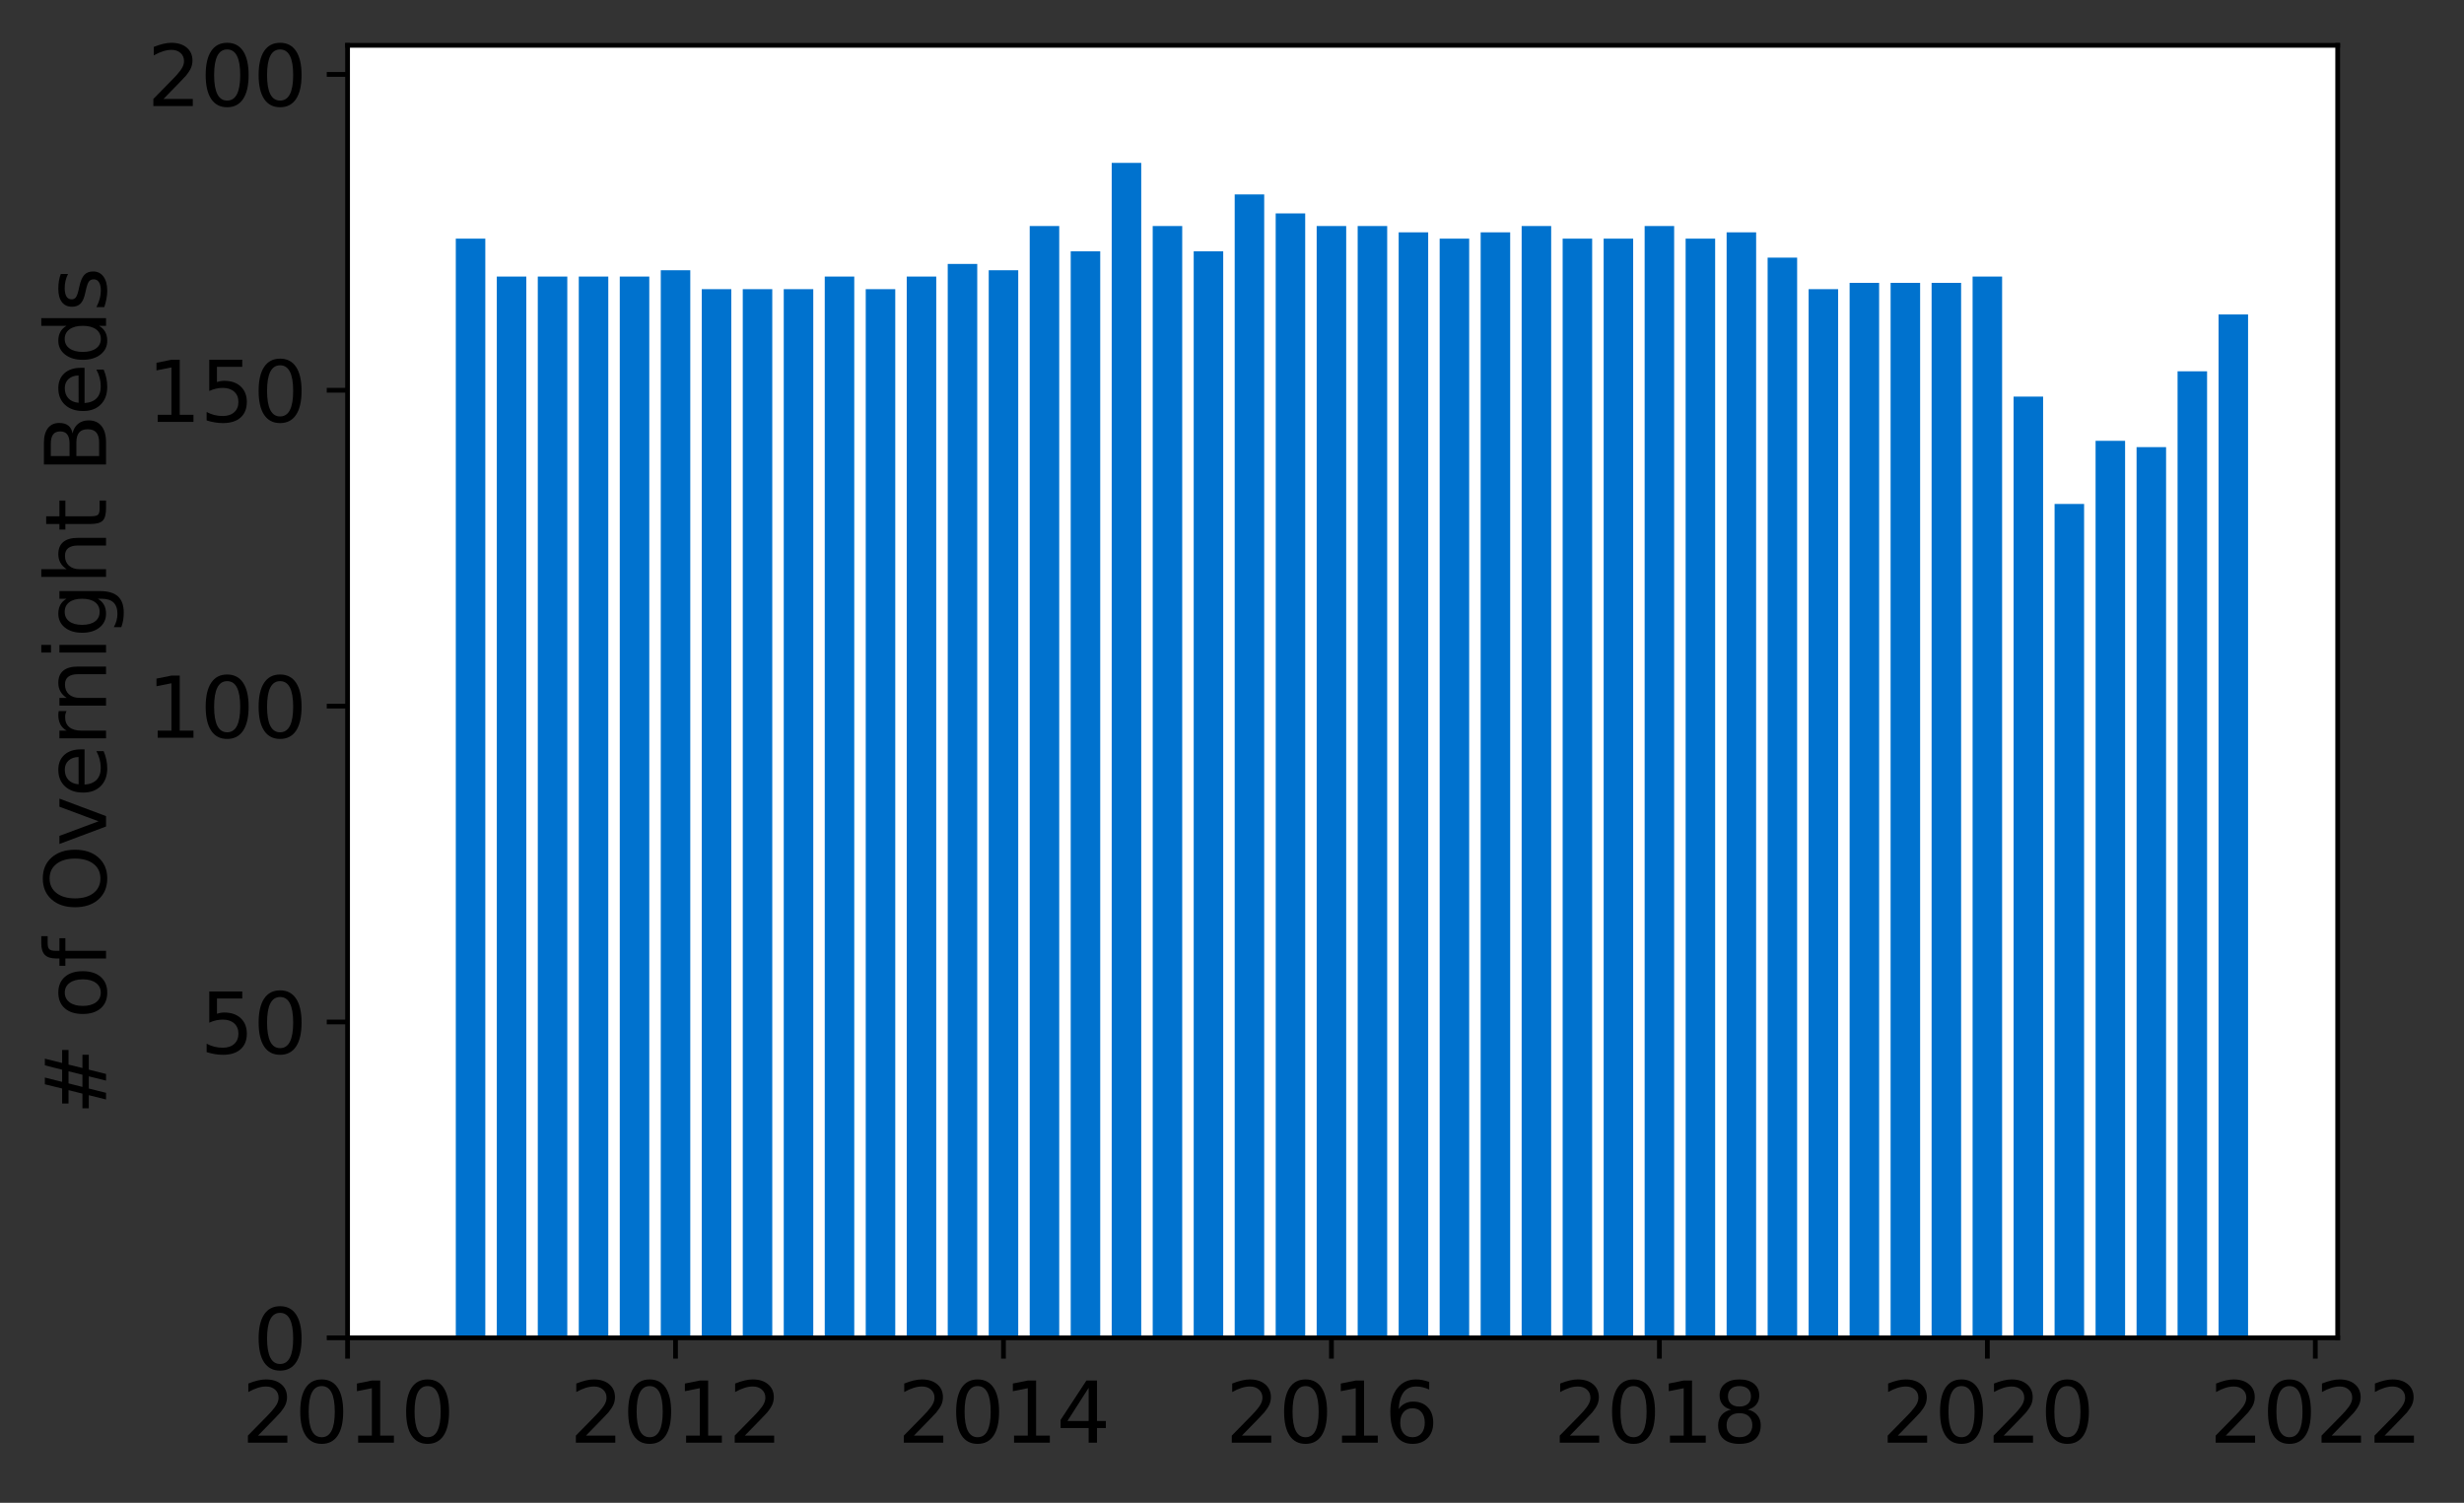 <?xml version="1.0" encoding="utf-8" standalone="no"?>
<!DOCTYPE svg PUBLIC "-//W3C//DTD SVG 1.1//EN"
  "http://www.w3.org/Graphics/SVG/1.1/DTD/svg11.dtd">
<svg height="252.82pt" version="1.1" viewBox="0 0 414.521 252.82" width="414.521pt" xmlns="http://www.w3.org/2000/svg" xmlns:xlink="http://www.w3.org/1999/xlink">
 <rect x="0" y="0" width="414.521" height="252.82" fill="#333333" stroke="none"/>
 <defs>
  <style type="text/css">*{stroke-linecap:butt;stroke-linejoin:round;}</style>
 </defs>
 <g id="figure_1">
  <g id="patch_1">
   <path d="M 0 252.82 
L 414.521 252.82 
L 414.521 0 
L 0 0 
z
" style="fill:none;"/>
  </g>
  <g id="axes_1">
   <g id="patch_2">
    <path d="M 58.472 225.07 
L 393.272 225.07 
L 393.272 7.63 
L 58.472 7.63 
z
" style="fill:#ffffff;"/>
   </g>
   <g id="patch_3">
    <path clip-path="url(#pd85be19075)" d="M 373.23 225.07 
L 378.196 225.07 
L 378.196 52.904 
L 373.23 52.904 
z
" style="fill:#0072ce;"/>
   </g>
   <g id="patch_4">
    <path clip-path="url(#pd85be19075)" d="M 366.334 225.07 
L 371.299 225.07 
L 371.299 62.468 
L 366.334 62.468 
z
" style="fill:#0072ce;"/>
   </g>
   <g id="patch_5">
    <path clip-path="url(#pd85be19075)" d="M 359.437 225.07 
L 364.403 225.07 
L 364.403 75.222 
L 359.437 75.222 
z
" style="fill:#0072ce;"/>
   </g>
   <g id="patch_6">
    <path clip-path="url(#pd85be19075)" d="M 352.541 225.07 
L 357.506 225.07 
L 357.506 74.159 
L 352.541 74.159 
z
" style="fill:#0072ce;"/>
   </g>
   <g id="patch_7">
    <path clip-path="url(#pd85be19075)" d="M 345.644 225.07 
L 350.61 225.07 
L 350.61 84.786 
L 345.644 84.786 
z
" style="fill:#0072ce;"/>
   </g>
   <g id="patch_8">
    <path clip-path="url(#pd85be19075)" d="M 338.748 225.07 
L 343.713 225.07 
L 343.713 66.719 
L 338.748 66.719 
z
" style="fill:#0072ce;"/>
   </g>
   <g id="patch_9">
    <path clip-path="url(#pd85be19075)" d="M 331.851 225.07 
L 336.817 225.07 
L 336.817 46.527 
L 331.851 46.527 
z
" style="fill:#0072ce;"/>
   </g>
   <g id="patch_10">
    <path clip-path="url(#pd85be19075)" d="M 324.955 225.07 
L 329.92 225.07 
L 329.92 47.59 
L 324.955 47.59 
z
" style="fill:#0072ce;"/>
   </g>
   <g id="patch_11">
    <path clip-path="url(#pd85be19075)" d="M 318.058 225.07 
L 323.024 225.07 
L 323.024 47.59 
L 318.058 47.59 
z
" style="fill:#0072ce;"/>
   </g>
   <g id="patch_12">
    <path clip-path="url(#pd85be19075)" d="M 311.162 225.07 
L 316.127 225.07 
L 316.127 47.59 
L 311.162 47.59 
z
" style="fill:#0072ce;"/>
   </g>
   <g id="patch_13">
    <path clip-path="url(#pd85be19075)" d="M 304.265 225.07 
L 309.23 225.07 
L 309.23 48.653 
L 304.265 48.653 
z
" style="fill:#0072ce;"/>
   </g>
   <g id="patch_14">
    <path clip-path="url(#pd85be19075)" d="M 297.368 225.07 
L 302.334 225.07 
L 302.334 43.339 
L 297.368 43.339 
z
" style="fill:#0072ce;"/>
   </g>
   <g id="patch_15">
    <path clip-path="url(#pd85be19075)" d="M 290.472 225.07 
L 295.437 225.07 
L 295.437 39.088 
L 290.472 39.088 
z
" style="fill:#0072ce;"/>
   </g>
   <g id="patch_16">
    <path clip-path="url(#pd85be19075)" d="M 283.575 225.07 
L 288.541 225.07 
L 288.541 40.151 
L 283.575 40.151 
z
" style="fill:#0072ce;"/>
   </g>
   <g id="patch_17">
    <path clip-path="url(#pd85be19075)" d="M 276.679 225.07 
L 281.644 225.07 
L 281.644 38.025 
L 276.679 38.025 
z
" style="fill:#0072ce;"/>
   </g>
   <g id="patch_18">
    <path clip-path="url(#pd85be19075)" d="M 269.782 225.07 
L 274.748 225.07 
L 274.748 40.151 
L 269.782 40.151 
z
" style="fill:#0072ce;"/>
   </g>
   <g id="patch_19">
    <path clip-path="url(#pd85be19075)" d="M 262.886 225.07 
L 267.851 225.07 
L 267.851 40.151 
L 262.886 40.151 
z
" style="fill:#0072ce;"/>
   </g>
   <g id="patch_20">
    <path clip-path="url(#pd85be19075)" d="M 255.989 225.07 
L 260.955 225.07 
L 260.955 38.025 
L 255.989 38.025 
z
" style="fill:#0072ce;"/>
   </g>
   <g id="patch_21">
    <path clip-path="url(#pd85be19075)" d="M 249.093 225.07 
L 254.058 225.07 
L 254.058 39.088 
L 249.093 39.088 
z
" style="fill:#0072ce;"/>
   </g>
   <g id="patch_22">
    <path clip-path="url(#pd85be19075)" d="M 242.196 225.07 
L 247.162 225.07 
L 247.162 40.151 
L 242.196 40.151 
z
" style="fill:#0072ce;"/>
   </g>
   <g id="patch_23">
    <path clip-path="url(#pd85be19075)" d="M 235.299 225.07 
L 240.265 225.07 
L 240.265 39.088 
L 235.299 39.088 
z
" style="fill:#0072ce;"/>
   </g>
   <g id="patch_24">
    <path clip-path="url(#pd85be19075)" d="M 228.403 225.07 
L 233.368 225.07 
L 233.368 38.025 
L 228.403 38.025 
z
" style="fill:#0072ce;"/>
   </g>
   <g id="patch_25">
    <path clip-path="url(#pd85be19075)" d="M 221.506 225.07 
L 226.472 225.07 
L 226.472 38.025 
L 221.506 38.025 
z
" style="fill:#0072ce;"/>
   </g>
   <g id="patch_26">
    <path clip-path="url(#pd85be19075)" d="M 214.61 225.07 
L 219.575 225.07 
L 219.575 35.9 
L 214.61 35.9 
z
" style="fill:#0072ce;"/>
   </g>
   <g id="patch_27">
    <path clip-path="url(#pd85be19075)" d="M 207.713 225.07 
L 212.679 225.07 
L 212.679 32.711 
L 207.713 32.711 
z
" style="fill:#0072ce;"/>
   </g>
   <g id="patch_28">
    <path clip-path="url(#pd85be19075)" d="M 200.817 225.07 
L 205.782 225.07 
L 205.782 42.276 
L 200.817 42.276 
z
" style="fill:#0072ce;"/>
   </g>
   <g id="patch_29">
    <path clip-path="url(#pd85be19075)" d="M 193.92 225.07 
L 198.886 225.07 
L 198.886 38.025 
L 193.92 38.025 
z
" style="fill:#0072ce;"/>
   </g>
   <g id="patch_30">
    <path clip-path="url(#pd85be19075)" d="M 187.024 225.07 
L 191.989 225.07 
L 191.989 27.397 
L 187.024 27.397 
z
" style="fill:#0072ce;"/>
   </g>
   <g id="patch_31">
    <path clip-path="url(#pd85be19075)" d="M 180.127 225.07 
L 185.093 225.07 
L 185.093 42.276 
L 180.127 42.276 
z
" style="fill:#0072ce;"/>
   </g>
   <g id="patch_32">
    <path clip-path="url(#pd85be19075)" d="M 173.23 225.07 
L 178.196 225.07 
L 178.196 38.025 
L 173.23 38.025 
z
" style="fill:#0072ce;"/>
   </g>
   <g id="patch_33">
    <path clip-path="url(#pd85be19075)" d="M 166.334 225.07 
L 171.299 225.07 
L 171.299 45.464 
L 166.334 45.464 
z
" style="fill:#0072ce;"/>
   </g>
   <g id="patch_34">
    <path clip-path="url(#pd85be19075)" d="M 159.437 225.07 
L 164.403 225.07 
L 164.403 44.402 
L 159.437 44.402 
z
" style="fill:#0072ce;"/>
   </g>
   <g id="patch_35">
    <path clip-path="url(#pd85be19075)" d="M 152.541 225.07 
L 157.506 225.07 
L 157.506 46.527 
L 152.541 46.527 
z
" style="fill:#0072ce;"/>
   </g>
   <g id="patch_36">
    <path clip-path="url(#pd85be19075)" d="M 145.644 225.07 
L 150.61 225.07 
L 150.61 48.653 
L 145.644 48.653 
z
" style="fill:#0072ce;"/>
   </g>
   <g id="patch_37">
    <path clip-path="url(#pd85be19075)" d="M 138.748 225.07 
L 143.713 225.07 
L 143.713 46.527 
L 138.748 46.527 
z
" style="fill:#0072ce;"/>
   </g>
   <g id="patch_38">
    <path clip-path="url(#pd85be19075)" d="M 131.851 225.07 
L 136.817 225.07 
L 136.817 48.653 
L 131.851 48.653 
z
" style="fill:#0072ce;"/>
   </g>
   <g id="patch_39">
    <path clip-path="url(#pd85be19075)" d="M 124.955 225.07 
L 129.92 225.07 
L 129.92 48.653 
L 124.955 48.653 
z
" style="fill:#0072ce;"/>
   </g>
   <g id="patch_40">
    <path clip-path="url(#pd85be19075)" d="M 118.058 225.07 
L 123.024 225.07 
L 123.024 48.653 
L 118.058 48.653 
z
" style="fill:#0072ce;"/>
   </g>
   <g id="patch_41">
    <path clip-path="url(#pd85be19075)" d="M 111.162 225.07 
L 116.127 225.07 
L 116.127 45.464 
L 111.162 45.464 
z
" style="fill:#0072ce;"/>
   </g>
   <g id="patch_42">
    <path clip-path="url(#pd85be19075)" d="M 104.265 225.07 
L 109.23 225.07 
L 109.23 46.527 
L 104.265 46.527 
z
" style="fill:#0072ce;"/>
   </g>
   <g id="patch_43">
    <path clip-path="url(#pd85be19075)" d="M 97.368 225.07 
L 102.334 225.07 
L 102.334 46.527 
L 97.368 46.527 
z
" style="fill:#0072ce;"/>
   </g>
   <g id="patch_44">
    <path clip-path="url(#pd85be19075)" d="M 90.472 225.07 
L 95.437 225.07 
L 95.437 46.527 
L 90.472 46.527 
z
" style="fill:#0072ce;"/>
   </g>
   <g id="patch_45">
    <path clip-path="url(#pd85be19075)" d="M 83.575 225.07 
L 88.541 225.07 
L 88.541 46.527 
L 83.575 46.527 
z
" style="fill:#0072ce;"/>
   </g>
   <g id="patch_46">
    <path clip-path="url(#pd85be19075)" d="M 76.679 225.07 
L 81.644 225.07 
L 81.644 40.151 
L 76.679 40.151 
z
" style="fill:#0072ce;"/>
   </g>
   <g id="matplotlib.axis_1">
    <g id="xtick_1">
     <g id="line2d_1">
      <defs>
       <path d="M 0 0 
L 0 3.5 
" id="m22e8cabe3a" style="stroke:#000000;stroke-width:0.8;"/>
      </defs>
      <g>
       <use style="stroke:#000000;stroke-width:0.8;" x="58.472" xlink:href="#m22e8cabe3a" y="225.07"/>
      </g>
     </g>
     <g id="text_1">
      <!-- 2010 -->
      <g transform="translate(40.657 242.708)scale(0.14 -0.14)">
       <defs>
        <path d="M 1228 531 
L 3431 531 
L 3431 0 
L 469 0 
L 469 531 
Q 828 903 1448 1529 
Q 2069 2156 2228 2338 
Q 2531 2678 2651 2914 
Q 2772 3150 2772 3378 
Q 2772 3750 2511 3984 
Q 2250 4219 1831 4219 
Q 1534 4219 1204 4116 
Q 875 4013 500 3803 
L 500 4441 
Q 881 4594 1212 4672 
Q 1544 4750 1819 4750 
Q 2544 4750 2975 4387 
Q 3406 4025 3406 3419 
Q 3406 3131 3298 2873 
Q 3191 2616 2906 2266 
Q 2828 2175 2409 1742 
Q 1991 1309 1228 531 
z
" id="DejaVuSans-32" transform="scale(0.016)"/>
        <path d="M 2034 4250 
Q 1547 4250 1301 3770 
Q 1056 3291 1056 2328 
Q 1056 1369 1301 889 
Q 1547 409 2034 409 
Q 2525 409 2770 889 
Q 3016 1369 3016 2328 
Q 3016 3291 2770 3770 
Q 2525 4250 2034 4250 
z
M 2034 4750 
Q 2819 4750 3233 4129 
Q 3647 3509 3647 2328 
Q 3647 1150 3233 529 
Q 2819 -91 2034 -91 
Q 1250 -91 836 529 
Q 422 1150 422 2328 
Q 422 3509 836 4129 
Q 1250 4750 2034 4750 
z
" id="DejaVuSans-30" transform="scale(0.016)"/>
        <path d="M 794 531 
L 1825 531 
L 1825 4091 
L 703 3866 
L 703 4441 
L 1819 4666 
L 2450 4666 
L 2450 531 
L 3481 531 
L 3481 0 
L 794 0 
L 794 531 
z
" id="DejaVuSans-31" transform="scale(0.016)"/>
       </defs>
       <use xlink:href="#DejaVuSans-32"/>
       <use x="63.623" xlink:href="#DejaVuSans-30"/>
       <use x="127.246" xlink:href="#DejaVuSans-31"/>
       <use x="190.869" xlink:href="#DejaVuSans-30"/>
      </g>
     </g>
    </g>
    <g id="xtick_2">
     <g id="line2d_2">
      <g>
       <use style="stroke:#000000;stroke-width:0.8;" x="113.644" xlink:href="#m22e8cabe3a" y="225.07"/>
      </g>
     </g>
     <g id="text_2">
      <!-- 2012 -->
      <g transform="translate(95.829 242.708)scale(0.14 -0.14)">
       <use xlink:href="#DejaVuSans-32"/>
       <use x="63.623" xlink:href="#DejaVuSans-30"/>
       <use x="127.246" xlink:href="#DejaVuSans-31"/>
       <use x="190.869" xlink:href="#DejaVuSans-32"/>
      </g>
     </g>
    </g>
    <g id="xtick_3">
     <g id="line2d_3">
      <g>
       <use style="stroke:#000000;stroke-width:0.8;" x="168.817" xlink:href="#m22e8cabe3a" y="225.07"/>
      </g>
     </g>
     <g id="text_3">
      <!-- 2014 -->
      <g transform="translate(151.002 242.708)scale(0.14 -0.14)">
       <defs>
        <path d="M 2419 4116 
L 825 1625 
L 2419 1625 
L 2419 4116 
z
M 2253 4666 
L 3047 4666 
L 3047 1625 
L 3713 1625 
L 3713 1100 
L 3047 1100 
L 3047 0 
L 2419 0 
L 2419 1100 
L 313 1100 
L 313 1709 
L 2253 4666 
z
" id="DejaVuSans-34" transform="scale(0.016)"/>
       </defs>
       <use xlink:href="#DejaVuSans-32"/>
       <use x="63.623" xlink:href="#DejaVuSans-30"/>
       <use x="127.246" xlink:href="#DejaVuSans-31"/>
       <use x="190.869" xlink:href="#DejaVuSans-34"/>
      </g>
     </g>
    </g>
    <g id="xtick_4">
     <g id="line2d_4">
      <g>
       <use style="stroke:#000000;stroke-width:0.8;" x="223.989" xlink:href="#m22e8cabe3a" y="225.07"/>
      </g>
     </g>
     <g id="text_4">
      <!-- 2016 -->
      <g transform="translate(206.174 242.708)scale(0.14 -0.14)">
       <defs>
        <path d="M 2113 2584 
Q 1688 2584 1439 2293 
Q 1191 2003 1191 1497 
Q 1191 994 1439 701 
Q 1688 409 2113 409 
Q 2538 409 2786 701 
Q 3034 994 3034 1497 
Q 3034 2003 2786 2293 
Q 2538 2584 2113 2584 
z
M 3366 4563 
L 3366 3988 
Q 3128 4100 2886 4159 
Q 2644 4219 2406 4219 
Q 1781 4219 1451 3797 
Q 1122 3375 1075 2522 
Q 1259 2794 1537 2939 
Q 1816 3084 2150 3084 
Q 2853 3084 3261 2657 
Q 3669 2231 3669 1497 
Q 3669 778 3244 343 
Q 2819 -91 2113 -91 
Q 1303 -91 875 529 
Q 447 1150 447 2328 
Q 447 3434 972 4092 
Q 1497 4750 2381 4750 
Q 2619 4750 2861 4703 
Q 3103 4656 3366 4563 
z
" id="DejaVuSans-36" transform="scale(0.016)"/>
       </defs>
       <use xlink:href="#DejaVuSans-32"/>
       <use x="63.623" xlink:href="#DejaVuSans-30"/>
       <use x="127.246" xlink:href="#DejaVuSans-31"/>
       <use x="190.869" xlink:href="#DejaVuSans-36"/>
      </g>
     </g>
    </g>
    <g id="xtick_5">
     <g id="line2d_5">
      <g>
       <use style="stroke:#000000;stroke-width:0.8;" x="279.162" xlink:href="#m22e8cabe3a" y="225.07"/>
      </g>
     </g>
     <g id="text_5">
      <!-- 2018 -->
      <g transform="translate(261.347 242.708)scale(0.14 -0.14)">
       <defs>
        <path d="M 2034 2216 
Q 1584 2216 1326 1975 
Q 1069 1734 1069 1313 
Q 1069 891 1326 650 
Q 1584 409 2034 409 
Q 2484 409 2743 651 
Q 3003 894 3003 1313 
Q 3003 1734 2745 1975 
Q 2488 2216 2034 2216 
z
M 1403 2484 
Q 997 2584 770 2862 
Q 544 3141 544 3541 
Q 544 4100 942 4425 
Q 1341 4750 2034 4750 
Q 2731 4750 3128 4425 
Q 3525 4100 3525 3541 
Q 3525 3141 3298 2862 
Q 3072 2584 2669 2484 
Q 3125 2378 3379 2068 
Q 3634 1759 3634 1313 
Q 3634 634 3220 271 
Q 2806 -91 2034 -91 
Q 1263 -91 848 271 
Q 434 634 434 1313 
Q 434 1759 690 2068 
Q 947 2378 1403 2484 
z
M 1172 3481 
Q 1172 3119 1398 2916 
Q 1625 2713 2034 2713 
Q 2441 2713 2670 2916 
Q 2900 3119 2900 3481 
Q 2900 3844 2670 4047 
Q 2441 4250 2034 4250 
Q 1625 4250 1398 4047 
Q 1172 3844 1172 3481 
z
" id="DejaVuSans-38" transform="scale(0.016)"/>
       </defs>
       <use xlink:href="#DejaVuSans-32"/>
       <use x="63.623" xlink:href="#DejaVuSans-30"/>
       <use x="127.246" xlink:href="#DejaVuSans-31"/>
       <use x="190.869" xlink:href="#DejaVuSans-38"/>
      </g>
     </g>
    </g>
    <g id="xtick_6">
     <g id="line2d_6">
      <g>
       <use style="stroke:#000000;stroke-width:0.8;" x="334.334" xlink:href="#m22e8cabe3a" y="225.07"/>
      </g>
     </g>
     <g id="text_6">
      <!-- 2020 -->
      <g transform="translate(316.519 242.708)scale(0.14 -0.14)">
       <use xlink:href="#DejaVuSans-32"/>
       <use x="63.623" xlink:href="#DejaVuSans-30"/>
       <use x="127.246" xlink:href="#DejaVuSans-32"/>
       <use x="190.869" xlink:href="#DejaVuSans-30"/>
      </g>
     </g>
    </g>
    <g id="xtick_7">
     <g id="line2d_7">
      <g>
       <use style="stroke:#000000;stroke-width:0.8;" x="389.506" xlink:href="#m22e8cabe3a" y="225.07"/>
      </g>
     </g>
     <g id="text_7">
      <!-- 2022 -->
      <g transform="translate(371.691 242.708)scale(0.14 -0.14)">
       <use xlink:href="#DejaVuSans-32"/>
       <use x="63.623" xlink:href="#DejaVuSans-30"/>
       <use x="127.246" xlink:href="#DejaVuSans-32"/>
       <use x="190.869" xlink:href="#DejaVuSans-32"/>
      </g>
     </g>
    </g>
   </g>
   <g id="matplotlib.axis_2">
    <g id="ytick_1">
     <g id="line2d_8">
      <defs>
       <path d="M 0 0 
L -3.5 0 
" id="m07e2bde9fc" style="stroke:#000000;stroke-width:0.8;"/>
      </defs>
      <g>
       <use style="stroke:#000000;stroke-width:0.8;" x="58.472" xlink:href="#m07e2bde9fc" y="225.07"/>
      </g>
     </g>
     <g id="text_8">
      <!-- 0 -->
      <g transform="translate(42.564 230.389)scale(0.14 -0.14)">
       <use xlink:href="#DejaVuSans-30"/>
      </g>
     </g>
    </g>
    <g id="ytick_2">
     <g id="line2d_9">
      <g>
       <use style="stroke:#000000;stroke-width:0.8;" x="58.472" xlink:href="#m07e2bde9fc" y="171.932"/>
      </g>
     </g>
     <g id="text_9">
      <!-- 50 -->
      <g transform="translate(33.657 177.251)scale(0.14 -0.14)">
       <defs>
        <path d="M 691 4666 
L 3169 4666 
L 3169 4134 
L 1269 4134 
L 1269 2991 
Q 1406 3038 1543 3061 
Q 1681 3084 1819 3084 
Q 2600 3084 3056 2656 
Q 3513 2228 3513 1497 
Q 3513 744 3044 326 
Q 2575 -91 1722 -91 
Q 1428 -91 1123 -41 
Q 819 9 494 109 
L 494 744 
Q 775 591 1075 516 
Q 1375 441 1709 441 
Q 2250 441 2565 725 
Q 2881 1009 2881 1497 
Q 2881 1984 2565 2268 
Q 2250 2553 1709 2553 
Q 1456 2553 1204 2497 
Q 953 2441 691 2322 
L 691 4666 
z
" id="DejaVuSans-35" transform="scale(0.016)"/>
       </defs>
       <use xlink:href="#DejaVuSans-35"/>
       <use x="63.623" xlink:href="#DejaVuSans-30"/>
      </g>
     </g>
    </g>
    <g id="ytick_3">
     <g id="line2d_10">
      <g>
       <use style="stroke:#000000;stroke-width:0.8;" x="58.472" xlink:href="#m07e2bde9fc" y="118.795"/>
      </g>
     </g>
     <g id="text_10">
      <!-- 100 -->
      <g transform="translate(24.749 124.113)scale(0.14 -0.14)">
       <use xlink:href="#DejaVuSans-31"/>
       <use x="63.623" xlink:href="#DejaVuSans-30"/>
       <use x="127.246" xlink:href="#DejaVuSans-30"/>
      </g>
     </g>
    </g>
    <g id="ytick_4">
     <g id="line2d_11">
      <g>
       <use style="stroke:#000000;stroke-width:0.8;" x="58.472" xlink:href="#m07e2bde9fc" y="65.657"/>
      </g>
     </g>
     <g id="text_11">
      <!-- 150 -->
      <g transform="translate(24.749 70.976)scale(0.14 -0.14)">
       <use xlink:href="#DejaVuSans-31"/>
       <use x="63.623" xlink:href="#DejaVuSans-35"/>
       <use x="127.246" xlink:href="#DejaVuSans-30"/>
      </g>
     </g>
    </g>
    <g id="ytick_5">
     <g id="line2d_12">
      <g>
       <use style="stroke:#000000;stroke-width:0.8;" x="58.472" xlink:href="#m07e2bde9fc" y="12.519"/>
      </g>
     </g>
     <g id="text_12">
      <!-- 200 -->
      <g transform="translate(24.749 17.838)scale(0.14 -0.14)">
       <use xlink:href="#DejaVuSans-32"/>
       <use x="63.623" xlink:href="#DejaVuSans-30"/>
       <use x="127.246" xlink:href="#DejaVuSans-30"/>
      </g>
     </g>
    </g>
    <g id="text_13">
     <!-- # of Overnight Beds -->
     <g transform="translate(17.838 187.559)rotate(-90)scale(0.14 -0.14)">
      <defs>
       <path d="M 3272 2816 
L 2363 2816 
L 2100 1772 
L 3016 1772 
L 3272 2816 
z
M 2803 4594 
L 2478 3297 
L 3391 3297 
L 3719 4594 
L 4219 4594 
L 3897 3297 
L 4872 3297 
L 4872 2816 
L 3775 2816 
L 3519 1772 
L 4513 1772 
L 4513 1294 
L 3397 1294 
L 3072 0 
L 2572 0 
L 2894 1294 
L 1978 1294 
L 1656 0 
L 1153 0 
L 1478 1294 
L 494 1294 
L 494 1772 
L 1594 1772 
L 1856 2816 
L 850 2816 
L 850 3297 
L 1978 3297 
L 2297 4594 
L 2803 4594 
z
" id="DejaVuSans-23" transform="scale(0.016)"/>
       <path id="DejaVuSans-20" transform="scale(0.016)"/>
       <path d="M 1959 3097 
Q 1497 3097 1228 2736 
Q 959 2375 959 1747 
Q 959 1119 1226 758 
Q 1494 397 1959 397 
Q 2419 397 2687 759 
Q 2956 1122 2956 1747 
Q 2956 2369 2687 2733 
Q 2419 3097 1959 3097 
z
M 1959 3584 
Q 2709 3584 3137 3096 
Q 3566 2609 3566 1747 
Q 3566 888 3137 398 
Q 2709 -91 1959 -91 
Q 1206 -91 779 398 
Q 353 888 353 1747 
Q 353 2609 779 3096 
Q 1206 3584 1959 3584 
z
" id="DejaVuSans-6f" transform="scale(0.016)"/>
       <path d="M 2375 4863 
L 2375 4384 
L 1825 4384 
Q 1516 4384 1395 4259 
Q 1275 4134 1275 3809 
L 1275 3500 
L 2222 3500 
L 2222 3053 
L 1275 3053 
L 1275 0 
L 697 0 
L 697 3053 
L 147 3053 
L 147 3500 
L 697 3500 
L 697 3744 
Q 697 4328 969 4595 
Q 1241 4863 1831 4863 
L 2375 4863 
z
" id="DejaVuSans-66" transform="scale(0.016)"/>
       <path d="M 2522 4238 
Q 1834 4238 1429 3725 
Q 1025 3213 1025 2328 
Q 1025 1447 1429 934 
Q 1834 422 2522 422 
Q 3209 422 3611 934 
Q 4013 1447 4013 2328 
Q 4013 3213 3611 3725 
Q 3209 4238 2522 4238 
z
M 2522 4750 
Q 3503 4750 4090 4092 
Q 4678 3434 4678 2328 
Q 4678 1225 4090 567 
Q 3503 -91 2522 -91 
Q 1538 -91 948 565 
Q 359 1222 359 2328 
Q 359 3434 948 4092 
Q 1538 4750 2522 4750 
z
" id="DejaVuSans-4f" transform="scale(0.016)"/>
       <path d="M 191 3500 
L 800 3500 
L 1894 563 
L 2988 3500 
L 3597 3500 
L 2284 0 
L 1503 0 
L 191 3500 
z
" id="DejaVuSans-76" transform="scale(0.016)"/>
       <path d="M 3597 1894 
L 3597 1613 
L 953 1613 
Q 991 1019 1311 708 
Q 1631 397 2203 397 
Q 2534 397 2845 478 
Q 3156 559 3463 722 
L 3463 178 
Q 3153 47 2828 -22 
Q 2503 -91 2169 -91 
Q 1331 -91 842 396 
Q 353 884 353 1716 
Q 353 2575 817 3079 
Q 1281 3584 2069 3584 
Q 2775 3584 3186 3129 
Q 3597 2675 3597 1894 
z
M 3022 2063 
Q 3016 2534 2758 2815 
Q 2500 3097 2075 3097 
Q 1594 3097 1305 2825 
Q 1016 2553 972 2059 
L 3022 2063 
z
" id="DejaVuSans-65" transform="scale(0.016)"/>
       <path d="M 2631 2963 
Q 2534 3019 2420 3045 
Q 2306 3072 2169 3072 
Q 1681 3072 1420 2755 
Q 1159 2438 1159 1844 
L 1159 0 
L 581 0 
L 581 3500 
L 1159 3500 
L 1159 2956 
Q 1341 3275 1631 3429 
Q 1922 3584 2338 3584 
Q 2397 3584 2469 3576 
Q 2541 3569 2628 3553 
L 2631 2963 
z
" id="DejaVuSans-72" transform="scale(0.016)"/>
       <path d="M 3513 2113 
L 3513 0 
L 2938 0 
L 2938 2094 
Q 2938 2591 2744 2837 
Q 2550 3084 2163 3084 
Q 1697 3084 1428 2787 
Q 1159 2491 1159 1978 
L 1159 0 
L 581 0 
L 581 3500 
L 1159 3500 
L 1159 2956 
Q 1366 3272 1645 3428 
Q 1925 3584 2291 3584 
Q 2894 3584 3203 3211 
Q 3513 2838 3513 2113 
z
" id="DejaVuSans-6e" transform="scale(0.016)"/>
       <path d="M 603 3500 
L 1178 3500 
L 1178 0 
L 603 0 
L 603 3500 
z
M 603 4863 
L 1178 4863 
L 1178 4134 
L 603 4134 
L 603 4863 
z
" id="DejaVuSans-69" transform="scale(0.016)"/>
       <path d="M 2906 1791 
Q 2906 2416 2648 2759 
Q 2391 3103 1925 3103 
Q 1463 3103 1205 2759 
Q 947 2416 947 1791 
Q 947 1169 1205 825 
Q 1463 481 1925 481 
Q 2391 481 2648 825 
Q 2906 1169 2906 1791 
z
M 3481 434 
Q 3481 -459 3084 -895 
Q 2688 -1331 1869 -1331 
Q 1566 -1331 1297 -1286 
Q 1028 -1241 775 -1147 
L 775 -588 
Q 1028 -725 1275 -790 
Q 1522 -856 1778 -856 
Q 2344 -856 2625 -561 
Q 2906 -266 2906 331 
L 2906 616 
Q 2728 306 2450 153 
Q 2172 0 1784 0 
Q 1141 0 747 490 
Q 353 981 353 1791 
Q 353 2603 747 3093 
Q 1141 3584 1784 3584 
Q 2172 3584 2450 3431 
Q 2728 3278 2906 2969 
L 2906 3500 
L 3481 3500 
L 3481 434 
z
" id="DejaVuSans-67" transform="scale(0.016)"/>
       <path d="M 3513 2113 
L 3513 0 
L 2938 0 
L 2938 2094 
Q 2938 2591 2744 2837 
Q 2550 3084 2163 3084 
Q 1697 3084 1428 2787 
Q 1159 2491 1159 1978 
L 1159 0 
L 581 0 
L 581 4863 
L 1159 4863 
L 1159 2956 
Q 1366 3272 1645 3428 
Q 1925 3584 2291 3584 
Q 2894 3584 3203 3211 
Q 3513 2838 3513 2113 
z
" id="DejaVuSans-68" transform="scale(0.016)"/>
       <path d="M 1172 4494 
L 1172 3500 
L 2356 3500 
L 2356 3053 
L 1172 3053 
L 1172 1153 
Q 1172 725 1289 603 
Q 1406 481 1766 481 
L 2356 481 
L 2356 0 
L 1766 0 
Q 1100 0 847 248 
Q 594 497 594 1153 
L 594 3053 
L 172 3053 
L 172 3500 
L 594 3500 
L 594 4494 
L 1172 4494 
z
" id="DejaVuSans-74" transform="scale(0.016)"/>
       <path d="M 1259 2228 
L 1259 519 
L 2272 519 
Q 2781 519 3026 730 
Q 3272 941 3272 1375 
Q 3272 1813 3026 2020 
Q 2781 2228 2272 2228 
L 1259 2228 
z
M 1259 4147 
L 1259 2741 
L 2194 2741 
Q 2656 2741 2882 2914 
Q 3109 3088 3109 3444 
Q 3109 3797 2882 3972 
Q 2656 4147 2194 4147 
L 1259 4147 
z
M 628 4666 
L 2241 4666 
Q 2963 4666 3353 4366 
Q 3744 4066 3744 3513 
Q 3744 3084 3544 2831 
Q 3344 2578 2956 2516 
Q 3422 2416 3680 2098 
Q 3938 1781 3938 1306 
Q 3938 681 3513 340 
Q 3088 0 2303 0 
L 628 0 
L 628 4666 
z
" id="DejaVuSans-42" transform="scale(0.016)"/>
       <path d="M 2906 2969 
L 2906 4863 
L 3481 4863 
L 3481 0 
L 2906 0 
L 2906 525 
Q 2725 213 2448 61 
Q 2172 -91 1784 -91 
Q 1150 -91 751 415 
Q 353 922 353 1747 
Q 353 2572 751 3078 
Q 1150 3584 1784 3584 
Q 2172 3584 2448 3432 
Q 2725 3281 2906 2969 
z
M 947 1747 
Q 947 1113 1208 752 
Q 1469 391 1925 391 
Q 2381 391 2643 752 
Q 2906 1113 2906 1747 
Q 2906 2381 2643 2742 
Q 2381 3103 1925 3103 
Q 1469 3103 1208 2742 
Q 947 2381 947 1747 
z
" id="DejaVuSans-64" transform="scale(0.016)"/>
       <path d="M 2834 3397 
L 2834 2853 
Q 2591 2978 2328 3040 
Q 2066 3103 1784 3103 
Q 1356 3103 1142 2972 
Q 928 2841 928 2578 
Q 928 2378 1081 2264 
Q 1234 2150 1697 2047 
L 1894 2003 
Q 2506 1872 2764 1633 
Q 3022 1394 3022 966 
Q 3022 478 2636 193 
Q 2250 -91 1575 -91 
Q 1294 -91 989 -36 
Q 684 19 347 128 
L 347 722 
Q 666 556 975 473 
Q 1284 391 1588 391 
Q 1994 391 2212 530 
Q 2431 669 2431 922 
Q 2431 1156 2273 1281 
Q 2116 1406 1581 1522 
L 1381 1569 
Q 847 1681 609 1914 
Q 372 2147 372 2553 
Q 372 3047 722 3315 
Q 1072 3584 1716 3584 
Q 2034 3584 2315 3537 
Q 2597 3491 2834 3397 
z
" id="DejaVuSans-73" transform="scale(0.016)"/>
      </defs>
      <use xlink:href="#DejaVuSans-23"/>
      <use x="83.789" xlink:href="#DejaVuSans-20"/>
      <use x="115.576" xlink:href="#DejaVuSans-6f"/>
      <use x="176.758" xlink:href="#DejaVuSans-66"/>
      <use x="211.963" xlink:href="#DejaVuSans-20"/>
      <use x="243.75" xlink:href="#DejaVuSans-4f"/>
      <use x="322.461" xlink:href="#DejaVuSans-76"/>
      <use x="381.641" xlink:href="#DejaVuSans-65"/>
      <use x="443.164" xlink:href="#DejaVuSans-72"/>
      <use x="482.527" xlink:href="#DejaVuSans-6e"/>
      <use x="545.906" xlink:href="#DejaVuSans-69"/>
      <use x="573.689" xlink:href="#DejaVuSans-67"/>
      <use x="637.166" xlink:href="#DejaVuSans-68"/>
      <use x="700.545" xlink:href="#DejaVuSans-74"/>
      <use x="739.754" xlink:href="#DejaVuSans-20"/>
      <use x="771.541" xlink:href="#DejaVuSans-42"/>
      <use x="840.145" xlink:href="#DejaVuSans-65"/>
      <use x="901.668" xlink:href="#DejaVuSans-64"/>
      <use x="965.145" xlink:href="#DejaVuSans-73"/>
     </g>
    </g>
   </g>
   <g id="patch_47">
    <path d="M 58.472 225.07 
L 58.472 7.63 
" style="fill:none;stroke:#000000;stroke-linecap:square;stroke-linejoin:miter;stroke-width:0.8;"/>
   </g>
   <g id="patch_48">
    <path d="M 393.272 225.07 
L 393.272 7.63 
" style="fill:none;stroke:#000000;stroke-linecap:square;stroke-linejoin:miter;stroke-width:0.8;"/>
   </g>
   <g id="patch_49">
    <path d="M 58.472 225.07 
L 393.272 225.07 
" style="fill:none;stroke:#000000;stroke-linecap:square;stroke-linejoin:miter;stroke-width:0.8;"/>
   </g>
   <g id="patch_50">
    <path d="M 58.472 7.63 
L 393.272 7.63 
" style="fill:none;stroke:#000000;stroke-linecap:square;stroke-linejoin:miter;stroke-width:0.8;"/>
   </g>
  </g>
 </g>
 <defs>
  <clipPath id="pd85be19075">
   <rect height="217.44" width="334.8" x="58.472" y="7.63"/>
  </clipPath>
 </defs>
</svg>
